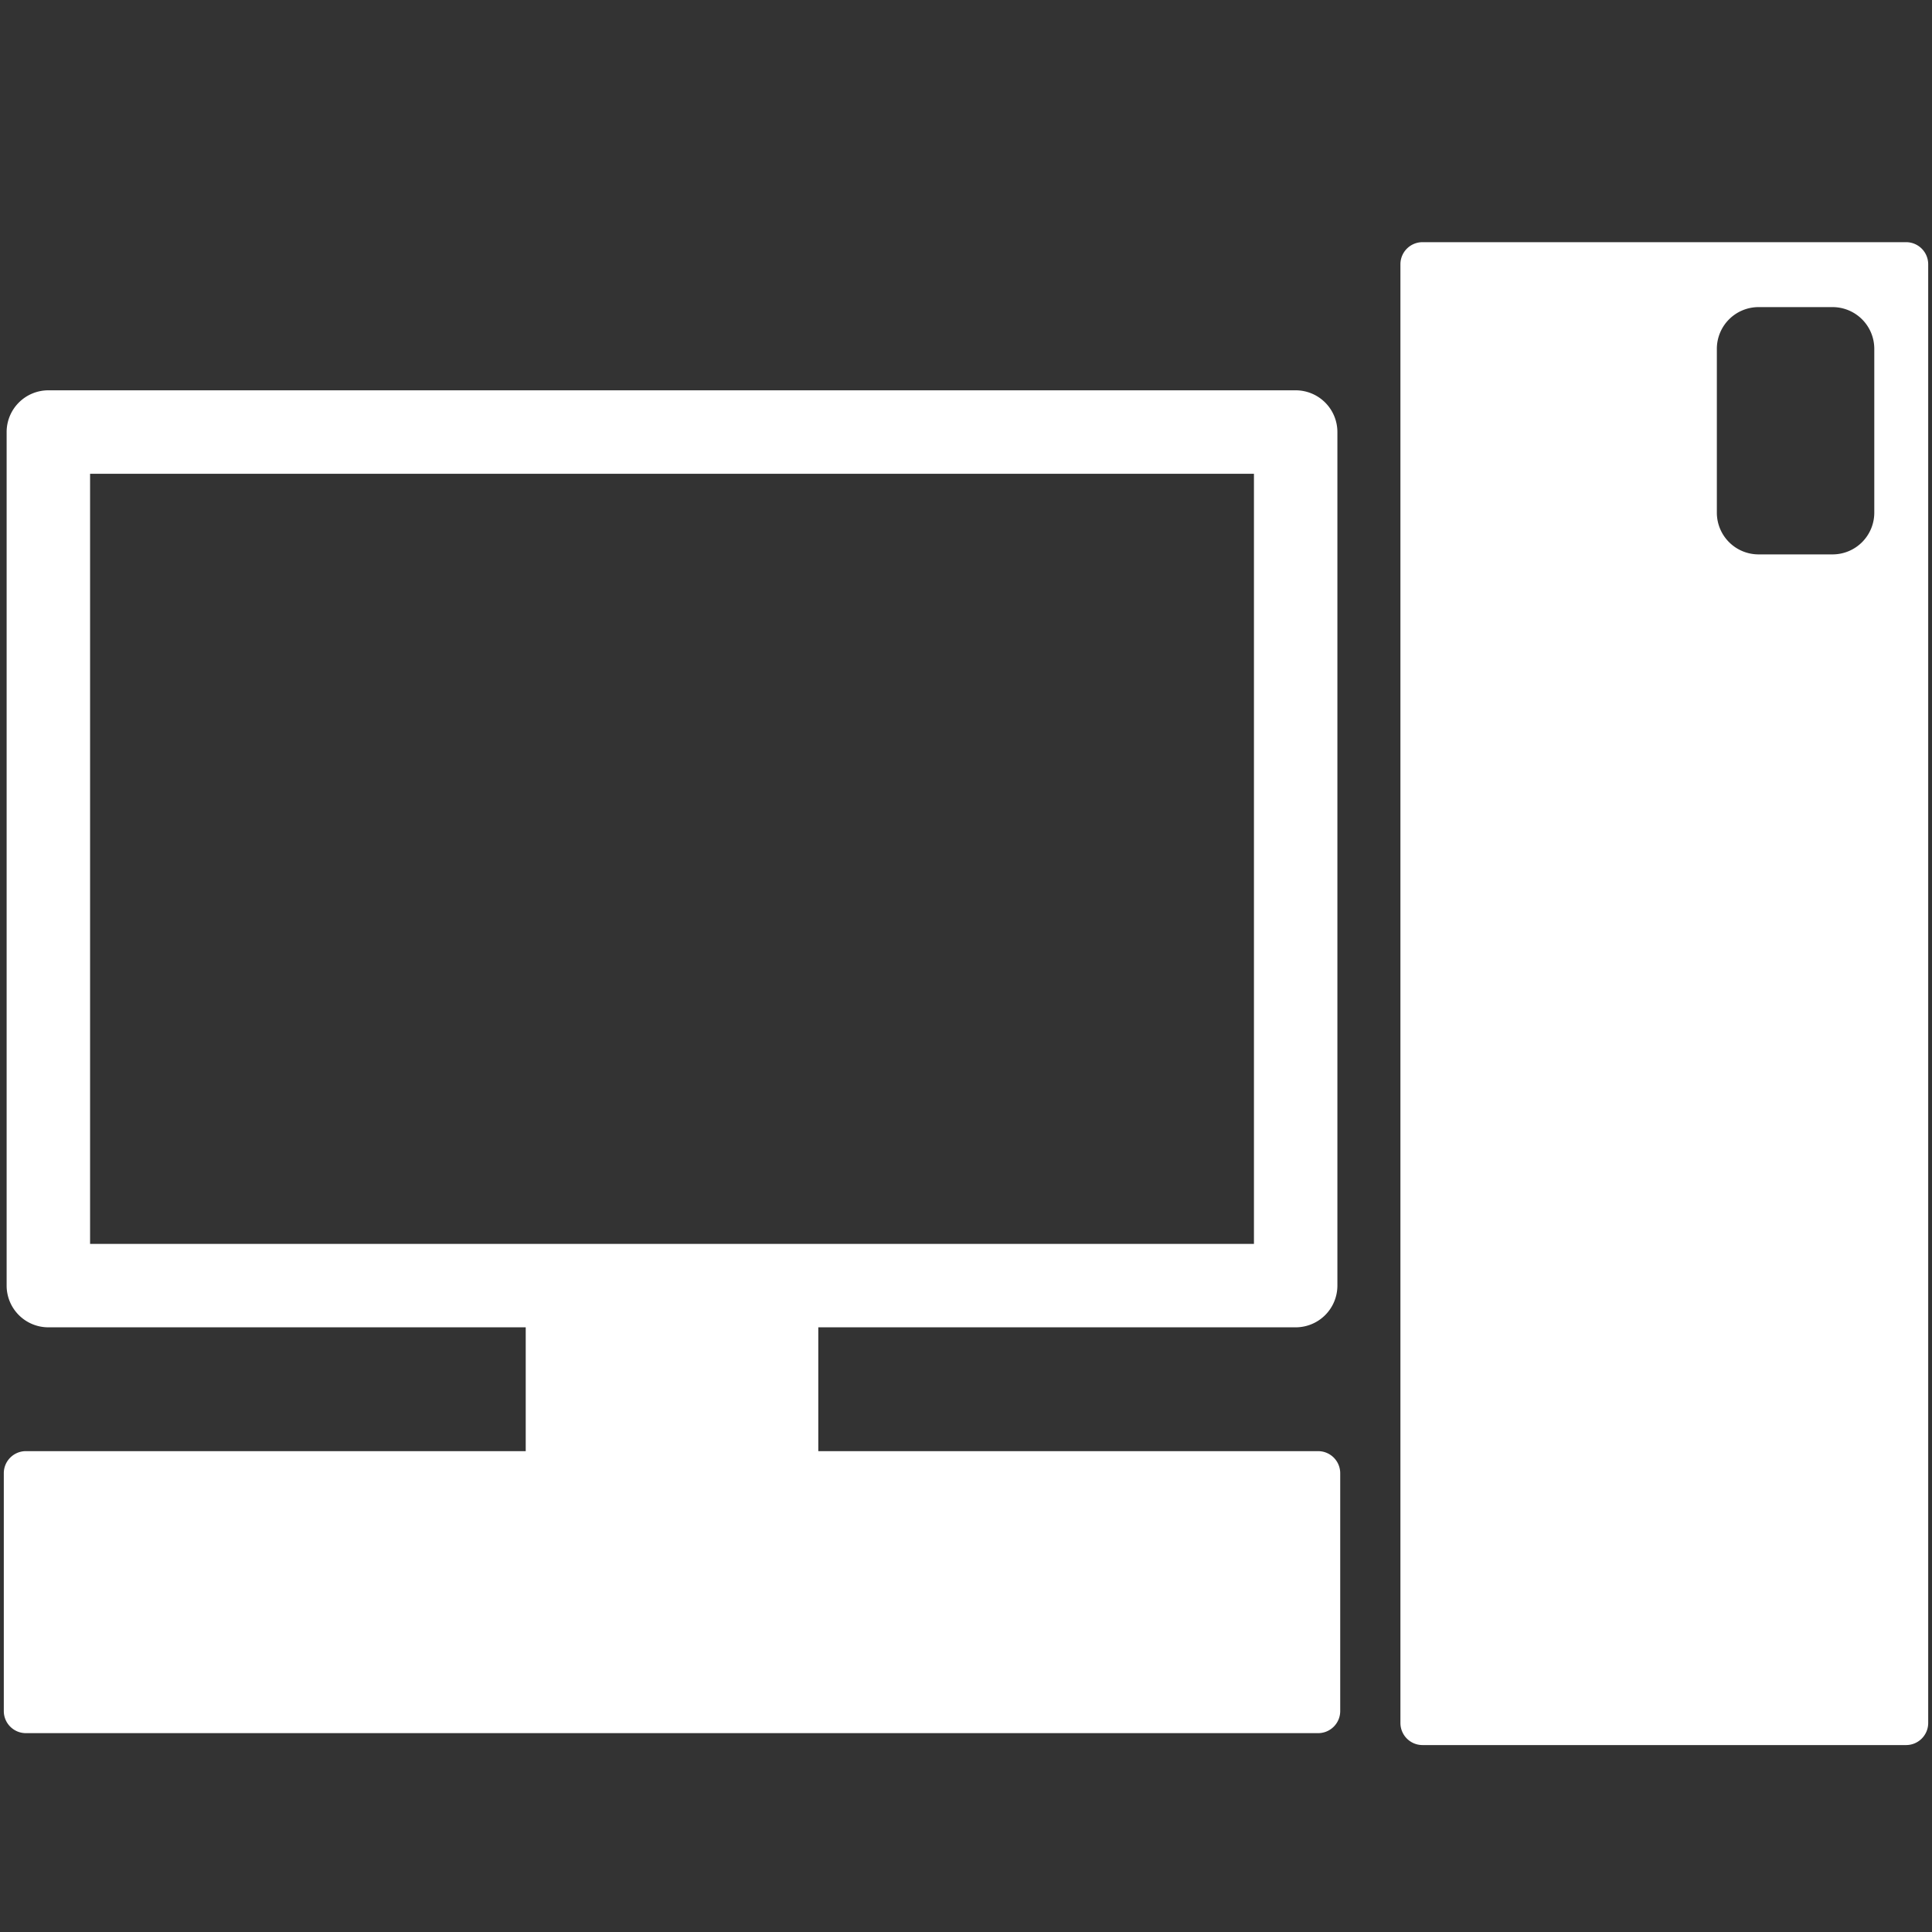 <?xml version="1.0" encoding="UTF-8" standalone="no"?>
<!-- Created with Inkscape (http://www.inkscape.org/) -->

<svg
   width="350"
   height="350"
   viewBox="0 0 350 350"
   version="1.1"
   id="svg5"
   inkscape:version="1.2.1 (9c6d41e410, 2022-07-14)"
   sodipodi:docname="pc.svg"
   xmlns:inkscape="http://www.inkscape.org/namespaces/inkscape"
   xmlns:sodipodi="http://sodipodi.sourceforge.net/DTD/sodipodi-0.dtd"
   xmlns="http://www.w3.org/2000/svg"
   xmlns:svg="http://www.w3.org/2000/svg">
  <rect x="0" y="0" width="350" height="350" fill="#333333" stroke="none"/>
  <sodipodi:namedview
     id="namedview7"
     pagecolor="#505050"
     bordercolor="#ffffff"
     borderopacity="1"
     inkscape:showpageshadow="0"
     inkscape:pageopacity="0"
     inkscape:pagecheckerboard="1"
     inkscape:deskcolor="#505050"
     inkscape:document-units="px"
     showgrid="false"
     inkscape:zoom="2.0888418"
     inkscape:cx="155.82798"
     inkscape:cy="164.92393"
     inkscape:window-width="1920"
     inkscape:window-height="1010"
     inkscape:window-x="-6"
     inkscape:window-y="-6"
     inkscape:window-maximized="1"
     inkscape:current-layer="layer1" />
  <defs
     id="defs2" />
  <g
     inkscape:label="Layer 1"
     inkscape:groupmode="layer"
     id="layer1">
    <path
       id="path1497"
       style="color:#000000;fill:#ffffff;stroke-linecap:round;stroke-linejoin:round;-inkscape-stroke:none;paint-order:markers stroke fill"
       d="M 257.701 43.873 C 255.492 43.874 253.702 45.664 253.701 47.873 L 253.701 312.135 C 253.702 314.344 255.492 316.134 257.701 316.135 L 345.311 316.135 C 347.519 316.134 349.31 314.344 349.311 312.135 L 349.311 47.873 C 349.31 45.664 347.519 43.874 345.311 43.873 L 257.701 43.873 z M 318.582 55.635 L 331.986 55.635 A 7.56 7.56 0 0 1 339.545 63.193 L 339.545 92.875 A 7.56 7.56 0 0 1 331.986 100.434 L 318.582 100.434 A 7.56 7.56 0 0 1 311.023 92.875 L 311.023 63.193 A 7.56 7.56 0 0 1 318.582 55.635 z " />
    <path
       id="path1302"
       style="color:#000000;fill:#ffffff;stroke-linecap:round;stroke-linejoin:round;-inkscape-stroke:none;paint-order:markers stroke fill"
       d="m 8.76,70.709 a 7.56,7.56 0 0 0 -7.559,7.559 V 232.898 a 7.56,7.56 0 0 0 7.559,7.559 H 95.24 v 22.432 H 4.691 c -2.21,-5.1e-4 -4.001,1.79 -4.002,4 v 43.086 c 5.69e-4,2.21 1.792,4.001 4.002,4 H 238.791 c 2.21,5.1e-4 4.001,-1.79 4.002,-4 v -43.086 c -5.7e-4,-2.21 -1.792,-4.001 -4.002,-4 h -90.549 v -22.432 h 86.48 a 7.56,7.56 0 0 0 7.559,-7.559 V 78.268 a 7.56,7.56 0 0 0 -7.559,-7.559 z M 16.318,85.826 H 227.164 V 225.34 H 16.318 Z" />
  </g>
</svg>
